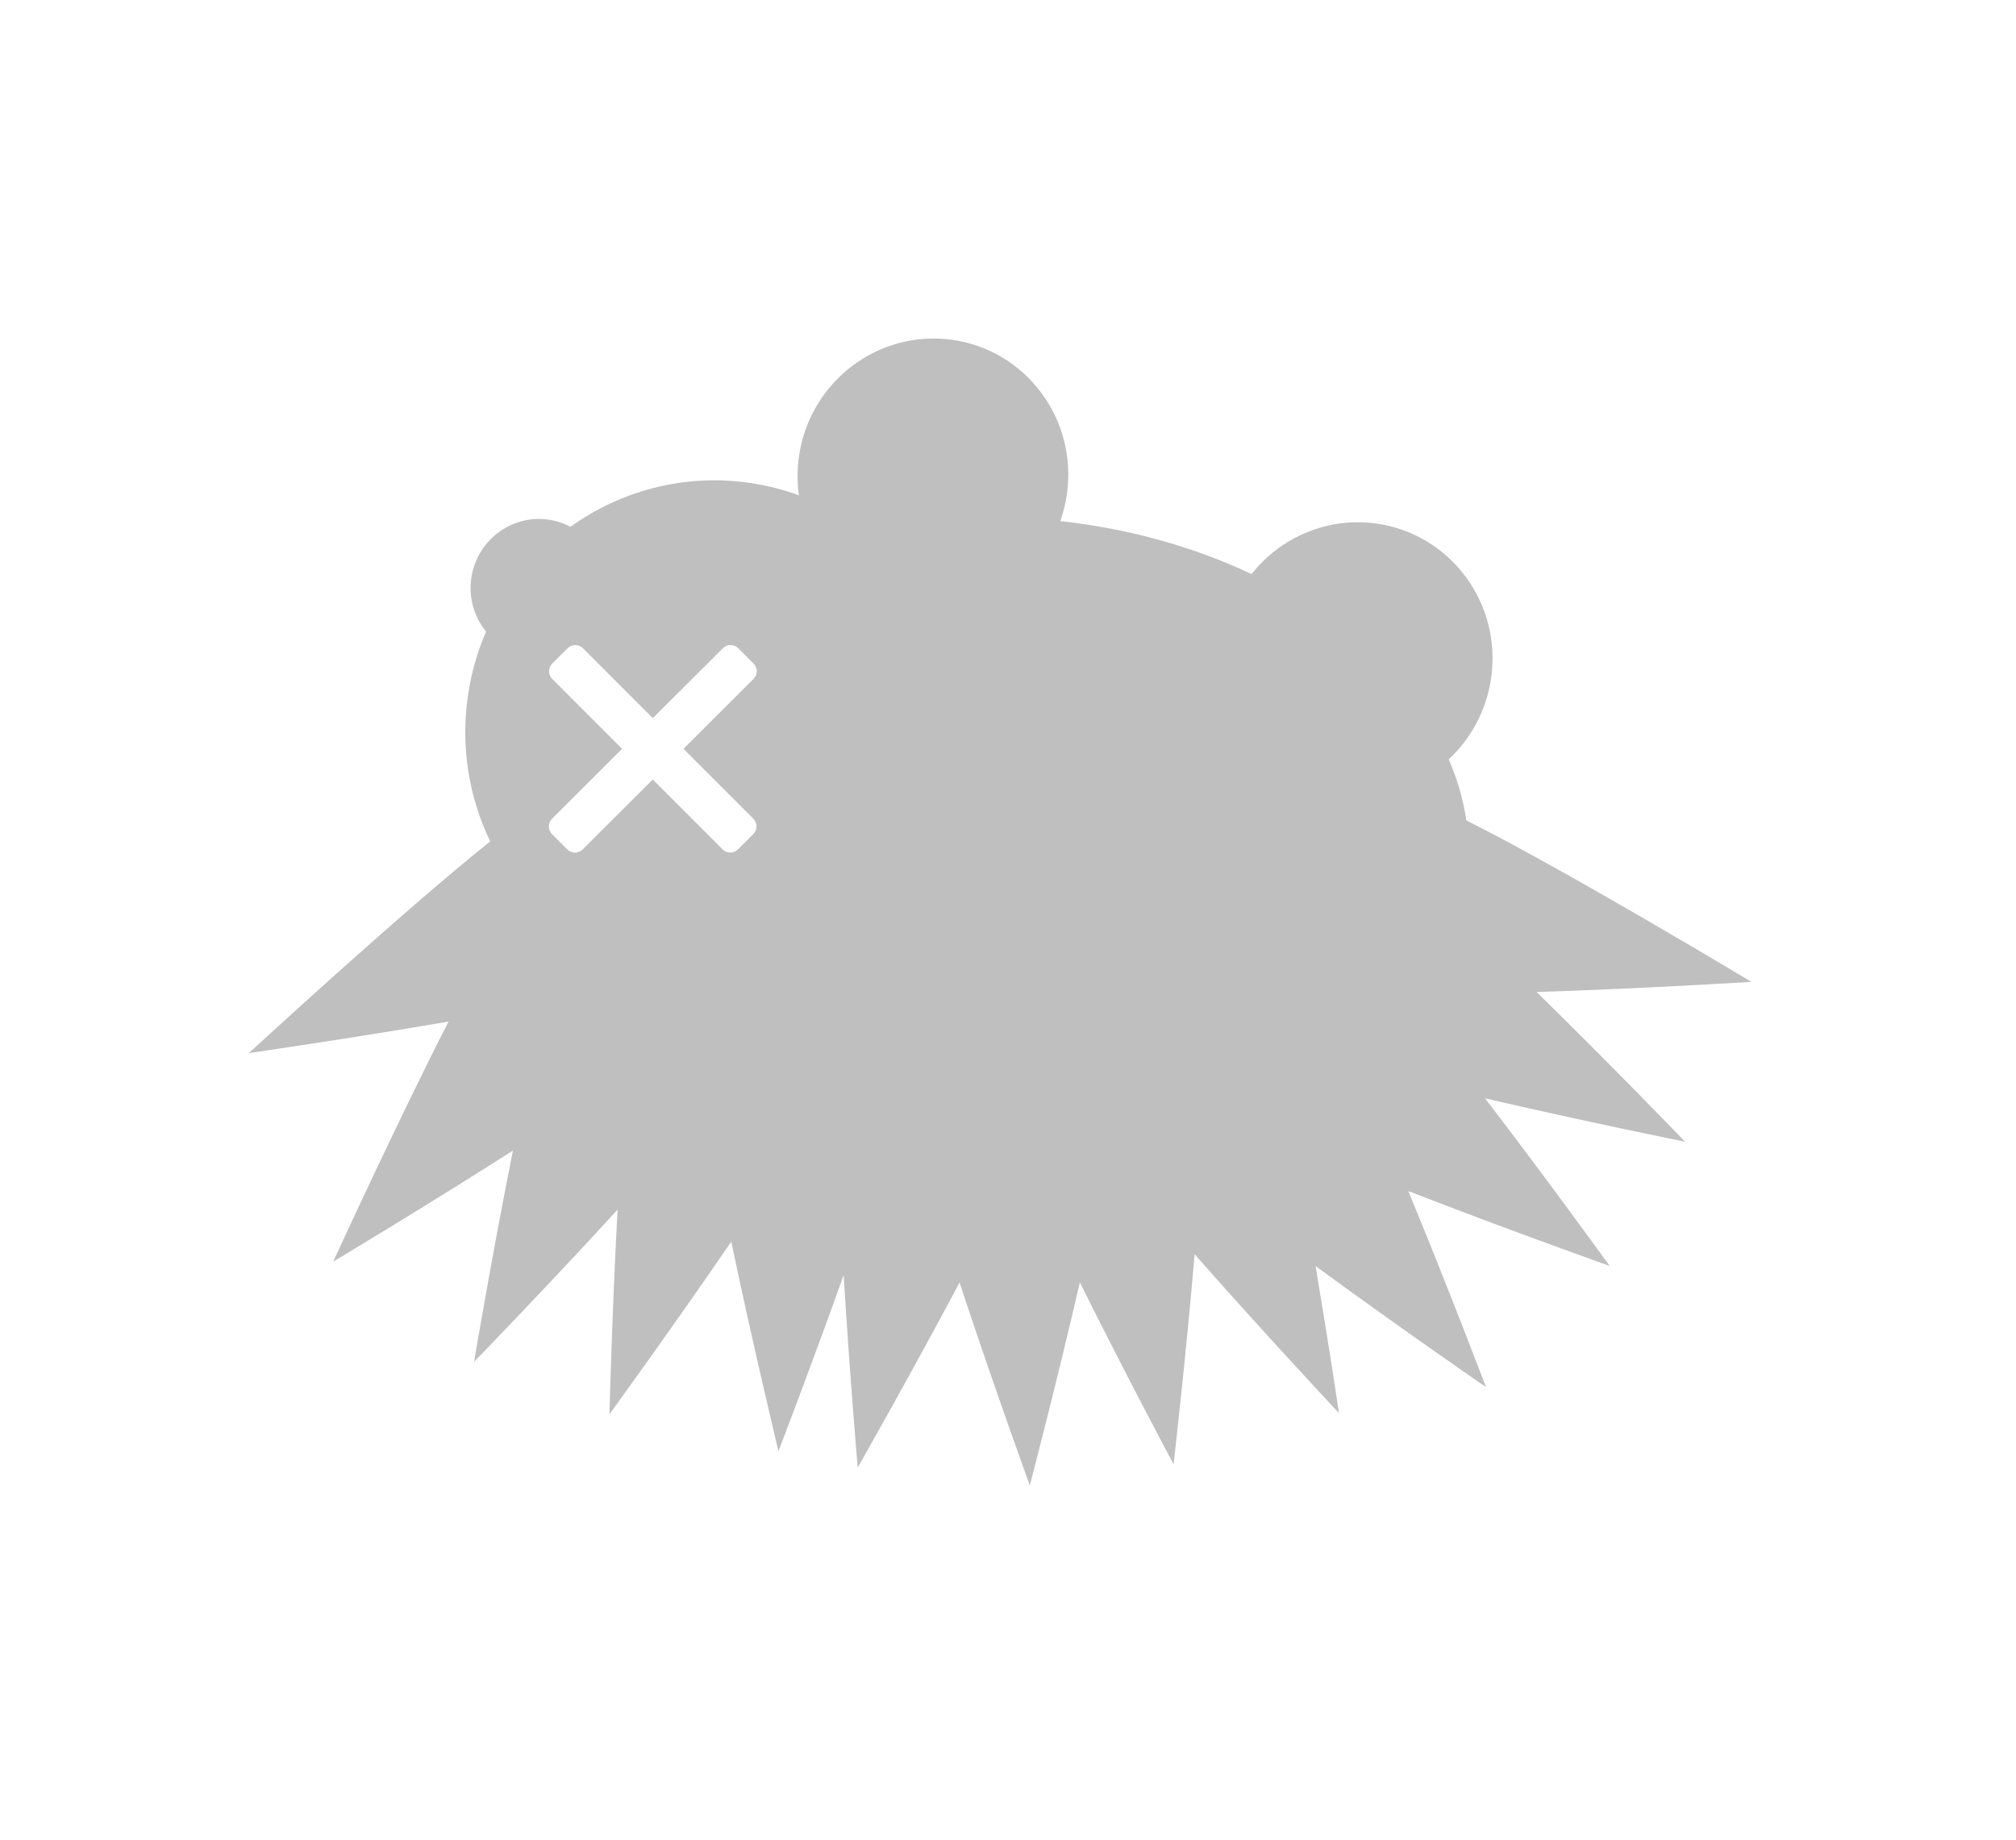 <?xml version="1.0" encoding="UTF-8" standalone="no"?>
<!DOCTYPE svg PUBLIC "-//W3C//DTD SVG 1.1//EN" "http://www.w3.org/Graphics/SVG/1.1/DTD/svg11.dtd">
<svg width="100%" height="100%" viewBox="0 0 609 556" version="1.1" xmlns="http://www.w3.org/2000/svg" xmlns:xlink="http://www.w3.org/1999/xlink" xml:space="preserve" xmlns:serif="http://www.serif.com/" style="fill-rule:evenodd;clip-rule:evenodd;stroke-linejoin:round;stroke-miterlimit:2;">
    <g id="Artboard1" transform="matrix(0.348,0,0,0.224,0,0)">
        <rect x="0" y="0" width="1748.03" height="2480.32" style="fill:none;"/>
        <g transform="matrix(0.866,0.777,0.322,-0.866,-261.165,1770.12)">
            <g opacity="0.25">
                <g transform="matrix(0.367,-0.119,0.077,0.571,243.897,696.819)">
                    <path d="M-102.09,1394.26C-71.257,1532.98 10.461,1660.03 137.127,1744.65C171.104,1767.35 206.664,1785.89 243.213,1800.39C220.699,1819.35 200.434,1841.78 183.25,1867.5C86.175,2012.82 123.969,2208.69 267.596,2304.64C411.222,2400.58 606.642,2360.5 703.716,2215.19C715.855,2197.02 725.885,2178.06 733.862,2158.6C746.396,2167.56 759.14,2176.37 772.088,2185.02C893.168,2265.9 1020.22,2324.85 1145.58,2361.97C1139.01,2469.85 1187.72,2577.77 1283.18,2641.54C1426.81,2737.49 1622.23,2697.41 1719.3,2552.09C1761.47,2488.97 1778.19,2416.32 1771.84,2346.45C1817.49,2325.59 1859.34,2299.55 1896.52,2268.36C2143.34,2335.42 2637.75,2429.26 2637.75,2429.26C2637.75,2429.26 2456.78,2246.33 2282.93,2080.91C2520.12,2070.29 2770.52,2051.67 2770.52,2051.67C2770.52,2051.67 2562.55,1930.09 2358.15,1818.23C2590.07,1774.43 2832.07,1721.4 2832.07,1721.4C2832.07,1721.4 2593.83,1624.17 2369,1540.25C2583,1437.39 2806,1322 2806,1322C2806,1322 2559.97,1290.91 2324.96,1268.13C2469.74,1152.68 2592.75,1050.66 2592.75,1050.66C2592.75,1050.66 2336.46,1073.57 2098.18,1102.15C2241.14,912.58 2386.35,707.738 2386.35,707.738C2386.35,707.738 2160.13,790.553 1943.68,876.795C2057.7,670.151 2171.03,449.854 2171.03,449.854C2171.03,449.854 1944.29,571.505 1736.35,691.305C1793.44,460.838 1846.6,215.444 1846.6,215.444C1846.6,215.444 1684.3,367.93 1524.93,525.686C1608.25,322.166 1684.49,121.736 1684.49,121.736C1684.49,121.736 1472.72,267.895 1279.42,410.12C1310.47,174.726 1335.96,-75.063 1335.96,-75.063C1335.96,-75.063 1179.87,108.423 1033.96,290.083C1031.42,54.083 1021.57,-193.462 1021.57,-193.462C1021.57,-193.462 884.14,24.083 762.168,230.757C698.349,2.062 623.762,-237.69 623.762,-237.69C623.762,-237.69 519.325,98.01 451.872,353.857C308.263,172.973 156.174,-8.065 156.174,-8.065C156.174,-8.065 202.147,471.868 245.43,728.476C142.09,771.02 49.607,843.904 -17.338,944.115C-46.98,988.487 -69.755,1035.43 -85.91,1083.68C-128.266,1090.38 -167.97,1114.21 -193.807,1152.89C-242.577,1225.9 -223.589,1324.3 -151.432,1372.51C-135.935,1382.86 -119.239,1390.06 -102.09,1394.26ZM329.871,1091.14L317.036,862.678C316.259,848.849 326.856,836.99 340.685,836.213L390.799,833.398C404.628,832.621 416.486,843.218 417.263,857.047L430.099,1085.51L658.558,1072.67C672.387,1071.89 684.246,1082.49 685.023,1096.32L687.838,1146.43C688.615,1160.26 678.018,1172.12 664.189,1172.9L435.73,1185.73L448.565,1414.19C449.342,1428.02 438.745,1439.88 424.916,1440.66L374.802,1443.47C360.973,1444.25 349.115,1433.65 348.338,1419.82L335.502,1191.36L107.043,1204.2C93.214,1204.98 81.355,1194.38 80.578,1180.55L77.763,1130.44C76.986,1116.61 87.583,1104.75 101.412,1103.97L329.871,1091.14Z"/>
                </g>
            </g>
        </g>
    </g>
</svg>
